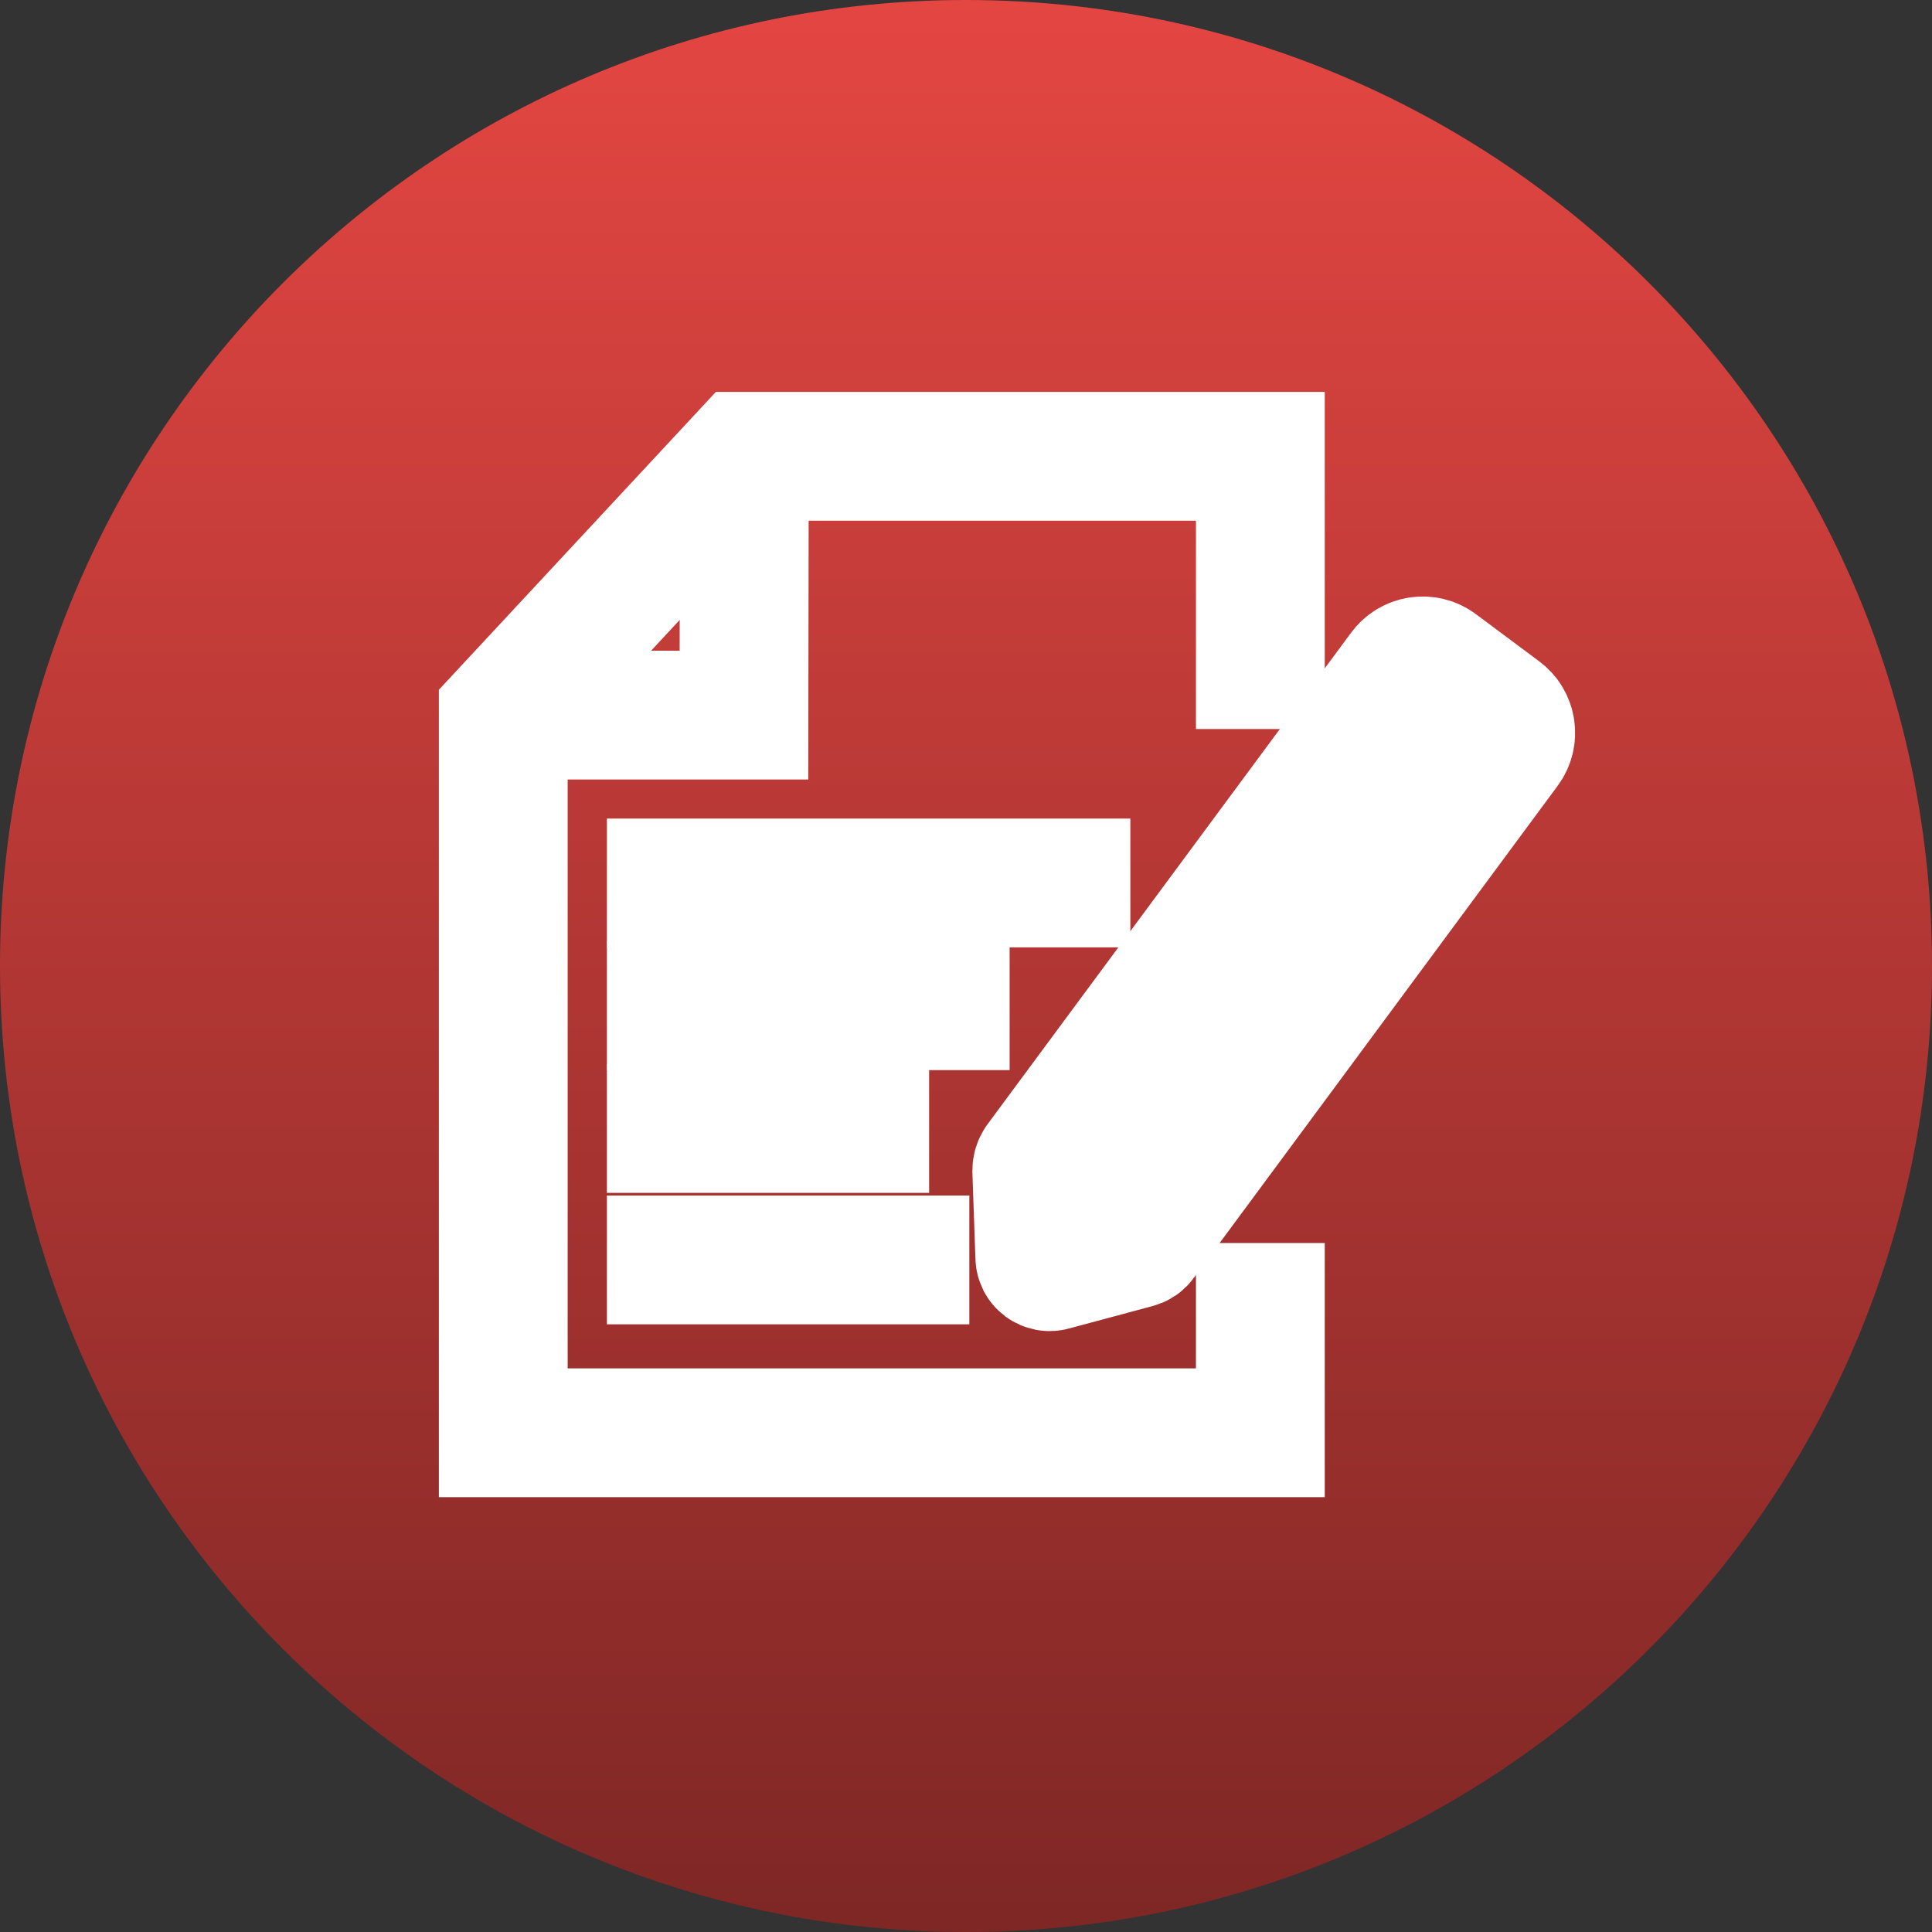 <svg width="45" height="45" viewBox="0 0 45 45" fill="none" xmlns="http://www.w3.org/2000/svg">
<rect x="0" y="0" width="45" height="45" fill="#333333" stroke="none"/>
<path d="M45 22.5C45 10.074 34.926 0 22.5 0C10.074 0 0 10.074 0 22.5C0 34.926 10.074 45 22.5 45C34.926 45 45 34.926 45 22.5Z" fill="url(#paint0_linear_161_35)"/>
<path d="M29.356 28.952V33.372H11.722V16.656L17.328 10.628H29.356V16.98" stroke="white" stroke-width="3"/>
<path d="M17.337 10.628L17.328 16.656H11.722" stroke="white" stroke-width="3"/>
<path d="M14.136 29.346H22.578" stroke="white" stroke-width="3"/>
<path d="M14.136 26.284H21.641" stroke="white" stroke-width="3"/>
<path d="M14.136 23.425H23.516" stroke="white" stroke-width="3"/>
<path d="M14.136 20.566H26.328" stroke="white" stroke-width="3"/>
<path d="M24.148 27.264L24.219 29.28C24.22 29.315 24.229 29.349 24.244 29.38C24.261 29.411 24.284 29.438 24.311 29.459C24.34 29.479 24.372 29.493 24.406 29.5C24.441 29.506 24.476 29.505 24.509 29.495L26.445 28.975C26.511 28.962 26.568 28.923 26.605 28.867L35.075 17.411C35.12 17.35 35.153 17.281 35.171 17.207C35.189 17.134 35.192 17.058 35.181 16.983C35.17 16.908 35.144 16.836 35.105 16.771C35.066 16.706 35.014 16.65 34.953 16.605L33.481 15.508C33.421 15.462 33.351 15.429 33.278 15.411C33.204 15.392 33.128 15.389 33.053 15.4C32.978 15.411 32.906 15.438 32.841 15.477C32.776 15.516 32.72 15.568 32.675 15.63L24.205 27.081C24.167 27.135 24.148 27.199 24.148 27.264Z" stroke="white" stroke-width="3"/>
<path d="M31.531 17.172L33.908 18.986" stroke="white" stroke-width="3"/>
<defs>
<linearGradient id="paint0_linear_161_35" x1="22.5" y1="0" x2="22.5" y2="45" gradientUnits="userSpaceOnUse">
<stop stop-color="#E44642"/>
<stop offset="1" stop-color="#7E2725"/>
</linearGradient>
</defs>
</svg>
